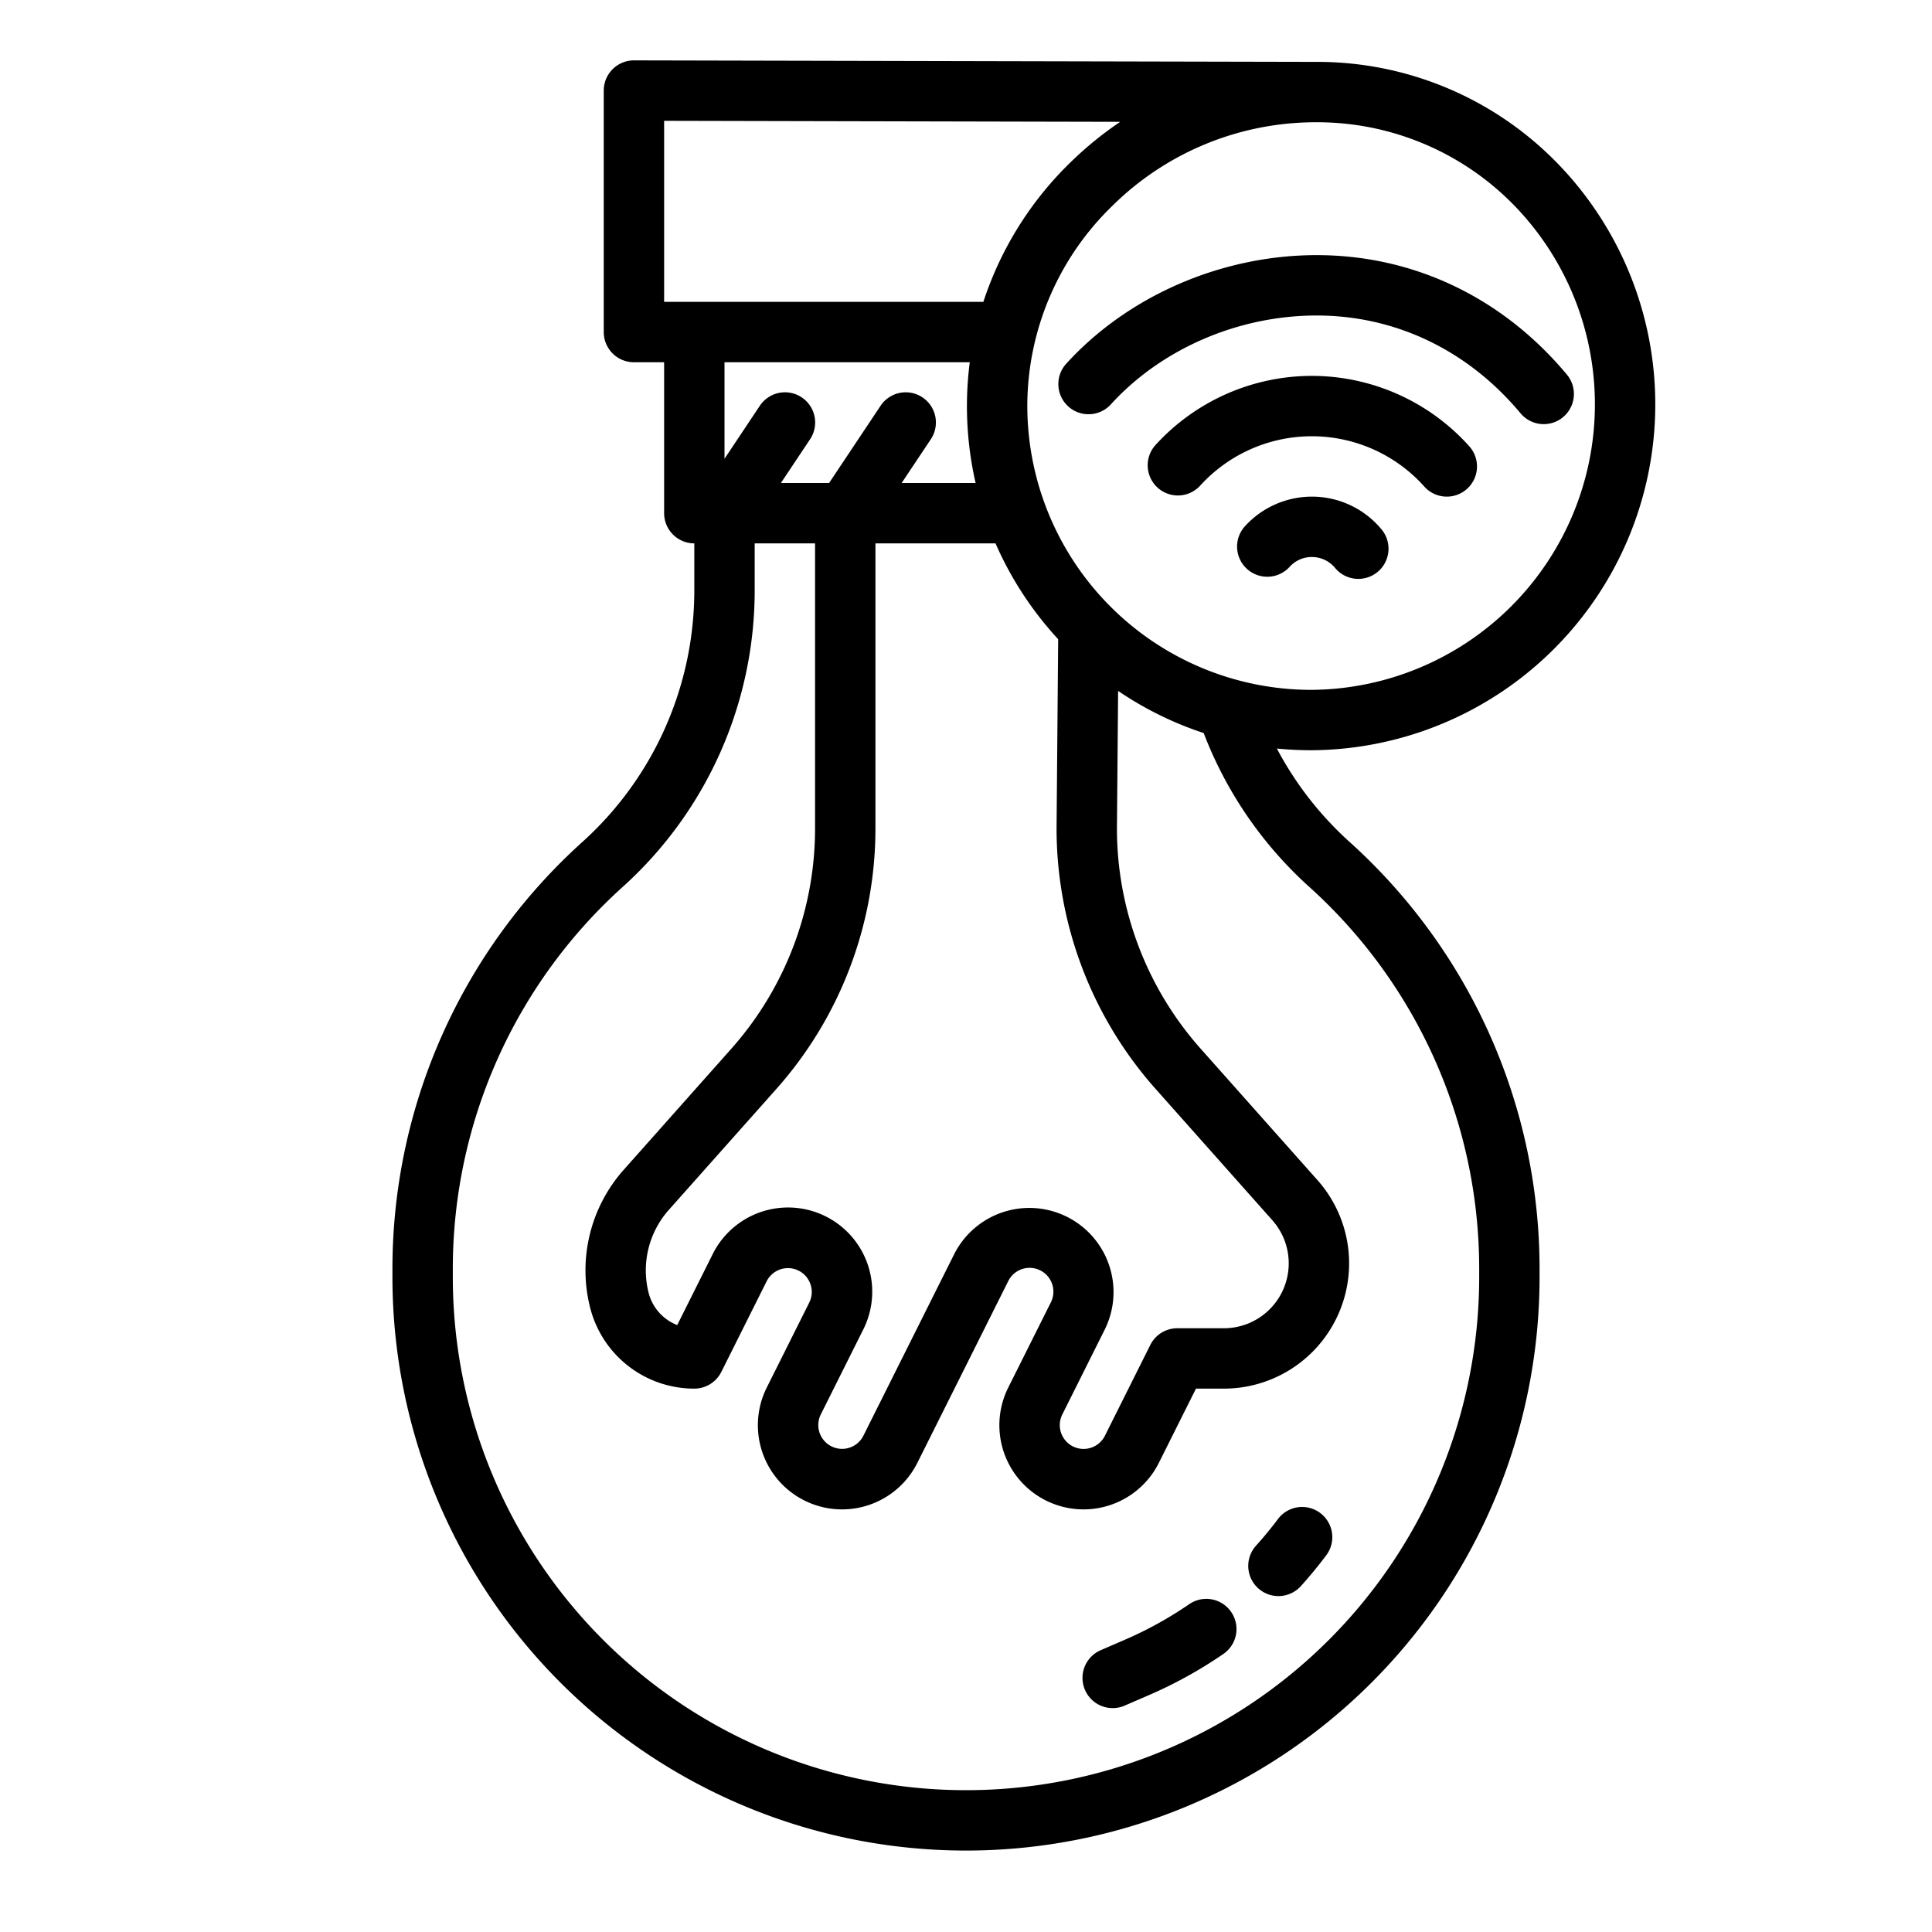 <!-- icon666.com - MILLIONS vector ICONS FREE --><svg xmlns="http://www.w3.org/2000/svg" viewBox="0 0 512 512"><g id="outline"><path d="M348.76,16.4h-.015L168.018,16H168a8,8,0,0,0-8,8V88a8,8,0,0,0,8,8h8v40a8,8,0,0,0,8,8v12.5a89.8,89.8,0,0,1-29.683,66.648A152.223,152.223,0,0,0,104,336.132v2.286a152,152,0,0,0,304,0v-2.286a152.223,152.223,0,0,0-50.317-112.981,89.869,89.869,0,0,1-19.3-24.779q4.479.444,9.074.45A91.666,91.666,0,0,0,412.646,43.178,88.715,88.715,0,0,0,348.76,16.4ZM176,32.018l120.865.269a94.539,94.539,0,0,0-13.21,10.771A90.991,90.991,0,0,0,260.6,80H176ZM306.27,288.6l30.91,34.772A17.2,17.2,0,0,1,324.323,352H312a8,8,0,0,0-7.155,4.422L292.8,380.512a6.31,6.31,0,0,1-11.289-5.641L292.8,352.283a22.311,22.311,0,0,0-39.909-19.958l-24.1,48.189a6.309,6.309,0,0,1-11.287-5.64l11.293-22.59a22.311,22.311,0,0,0-39.914-19.951l-9.412,18.824a12.47,12.47,0,0,1-7.6-8.62,24.153,24.153,0,0,1,5.382-21.917L205.731,288.6A103.9,103.9,0,0,0,232,219.5V144h31.826a91.47,91.47,0,0,0,16.6,25.4L280,219.5A103.9,103.9,0,0,0,306.27,288.6ZM257,96a90.222,90.222,0,0,0-.752,11.612,91.163,91.163,0,0,0,2.3,20.388H238.948l7.708-11.562a8,8,0,1,0-13.312-8.876L219.719,128H206.948l7.708-11.562a8,8,0,1,0-13.312-8.876L192,121.578V96Zm89.983,139.044A136.2,136.2,0,0,1,392,336.132v2.286a136,136,0,0,1-272,0v-2.286a136.2,136.2,0,0,1,45.021-101.088A105.824,105.824,0,0,0,200,156.5V144h16v75.5a87.913,87.913,0,0,1-22.228,58.464L165.305,309.99a40.145,40.145,0,0,0-8.947,36.427A28.451,28.451,0,0,0,184,368a8,8,0,0,0,7.155-4.422l12.046-24.09a6.312,6.312,0,0,1,11.292,5.642L203.2,367.72a22.308,22.308,0,0,0,39.908,19.95l24.1-48.19a6.31,6.31,0,0,1,11.286,5.649L267.2,367.716a22.31,22.31,0,0,0,39.911,19.952L316.944,368h7.379a33.2,33.2,0,0,0,24.815-55.262l-30.91-34.772A87.875,87.875,0,0,1,296,219.569l.311-36.472a90.957,90.957,0,0,0,22.679,11.172A105.917,105.917,0,0,0,346.979,235.044Zm.476-52.222a75.3,75.3,0,0,1-75.211-75.21A73.935,73.935,0,0,1,294.85,54.489,76.628,76.628,0,0,1,348.727,32.4,72.837,72.837,0,0,1,401.212,54.37a75.666,75.666,0,0,1-53.757,128.452Z"></path><path d="M347.649,99.612a56.133,56.133,0,0,0-41.435,18.329,8,8,0,0,0,11.836,10.766,39.992,39.992,0,0,1,59.409.241,8,8,0,0,0,11.922-10.672A56.082,56.082,0,0,0,347.649,99.612Z"></path><path d="M282.537,96.416a8,8,0,0,0,11.836,10.766c13.424-14.758,33.816-23.57,54.549-23.57,20.9,0,40.1,9.2,54.037,25.915a8,8,0,1,0,12.286-10.25c-17.035-20.42-40.589-31.665-66.323-31.665C323.759,67.612,298.942,78.38,282.537,96.416Z"></path><path d="M347.649,131.612a24.044,24.044,0,0,0-17.743,7.867,8,8,0,0,0,11.836,10.766,7.9,7.9,0,0,1,5.907-2.633A7.986,7.986,0,0,1,353.8,150.5a8,8,0,1,0,12.287-10.248A23.945,23.945,0,0,0,347.649,131.612Z"></path><path d="M349.872,400.962a8,8,0,0,0-11.2,1.6c-1.836,2.448-3.8,4.836-5.848,7.1a8,8,0,0,0,11.869,10.729c2.37-2.622,4.651-5.39,6.779-8.226A8,8,0,0,0,349.872,400.962Z"></path><path d="M315.152,425.124a100.672,100.672,0,0,1-17.036,9.42l-6.363,2.752a8,8,0,1,0,6.351,14.685l6.363-2.752a116.856,116.856,0,0,0,19.746-10.917,8,8,0,0,0-9.061-13.188Z"></path></g></svg>
